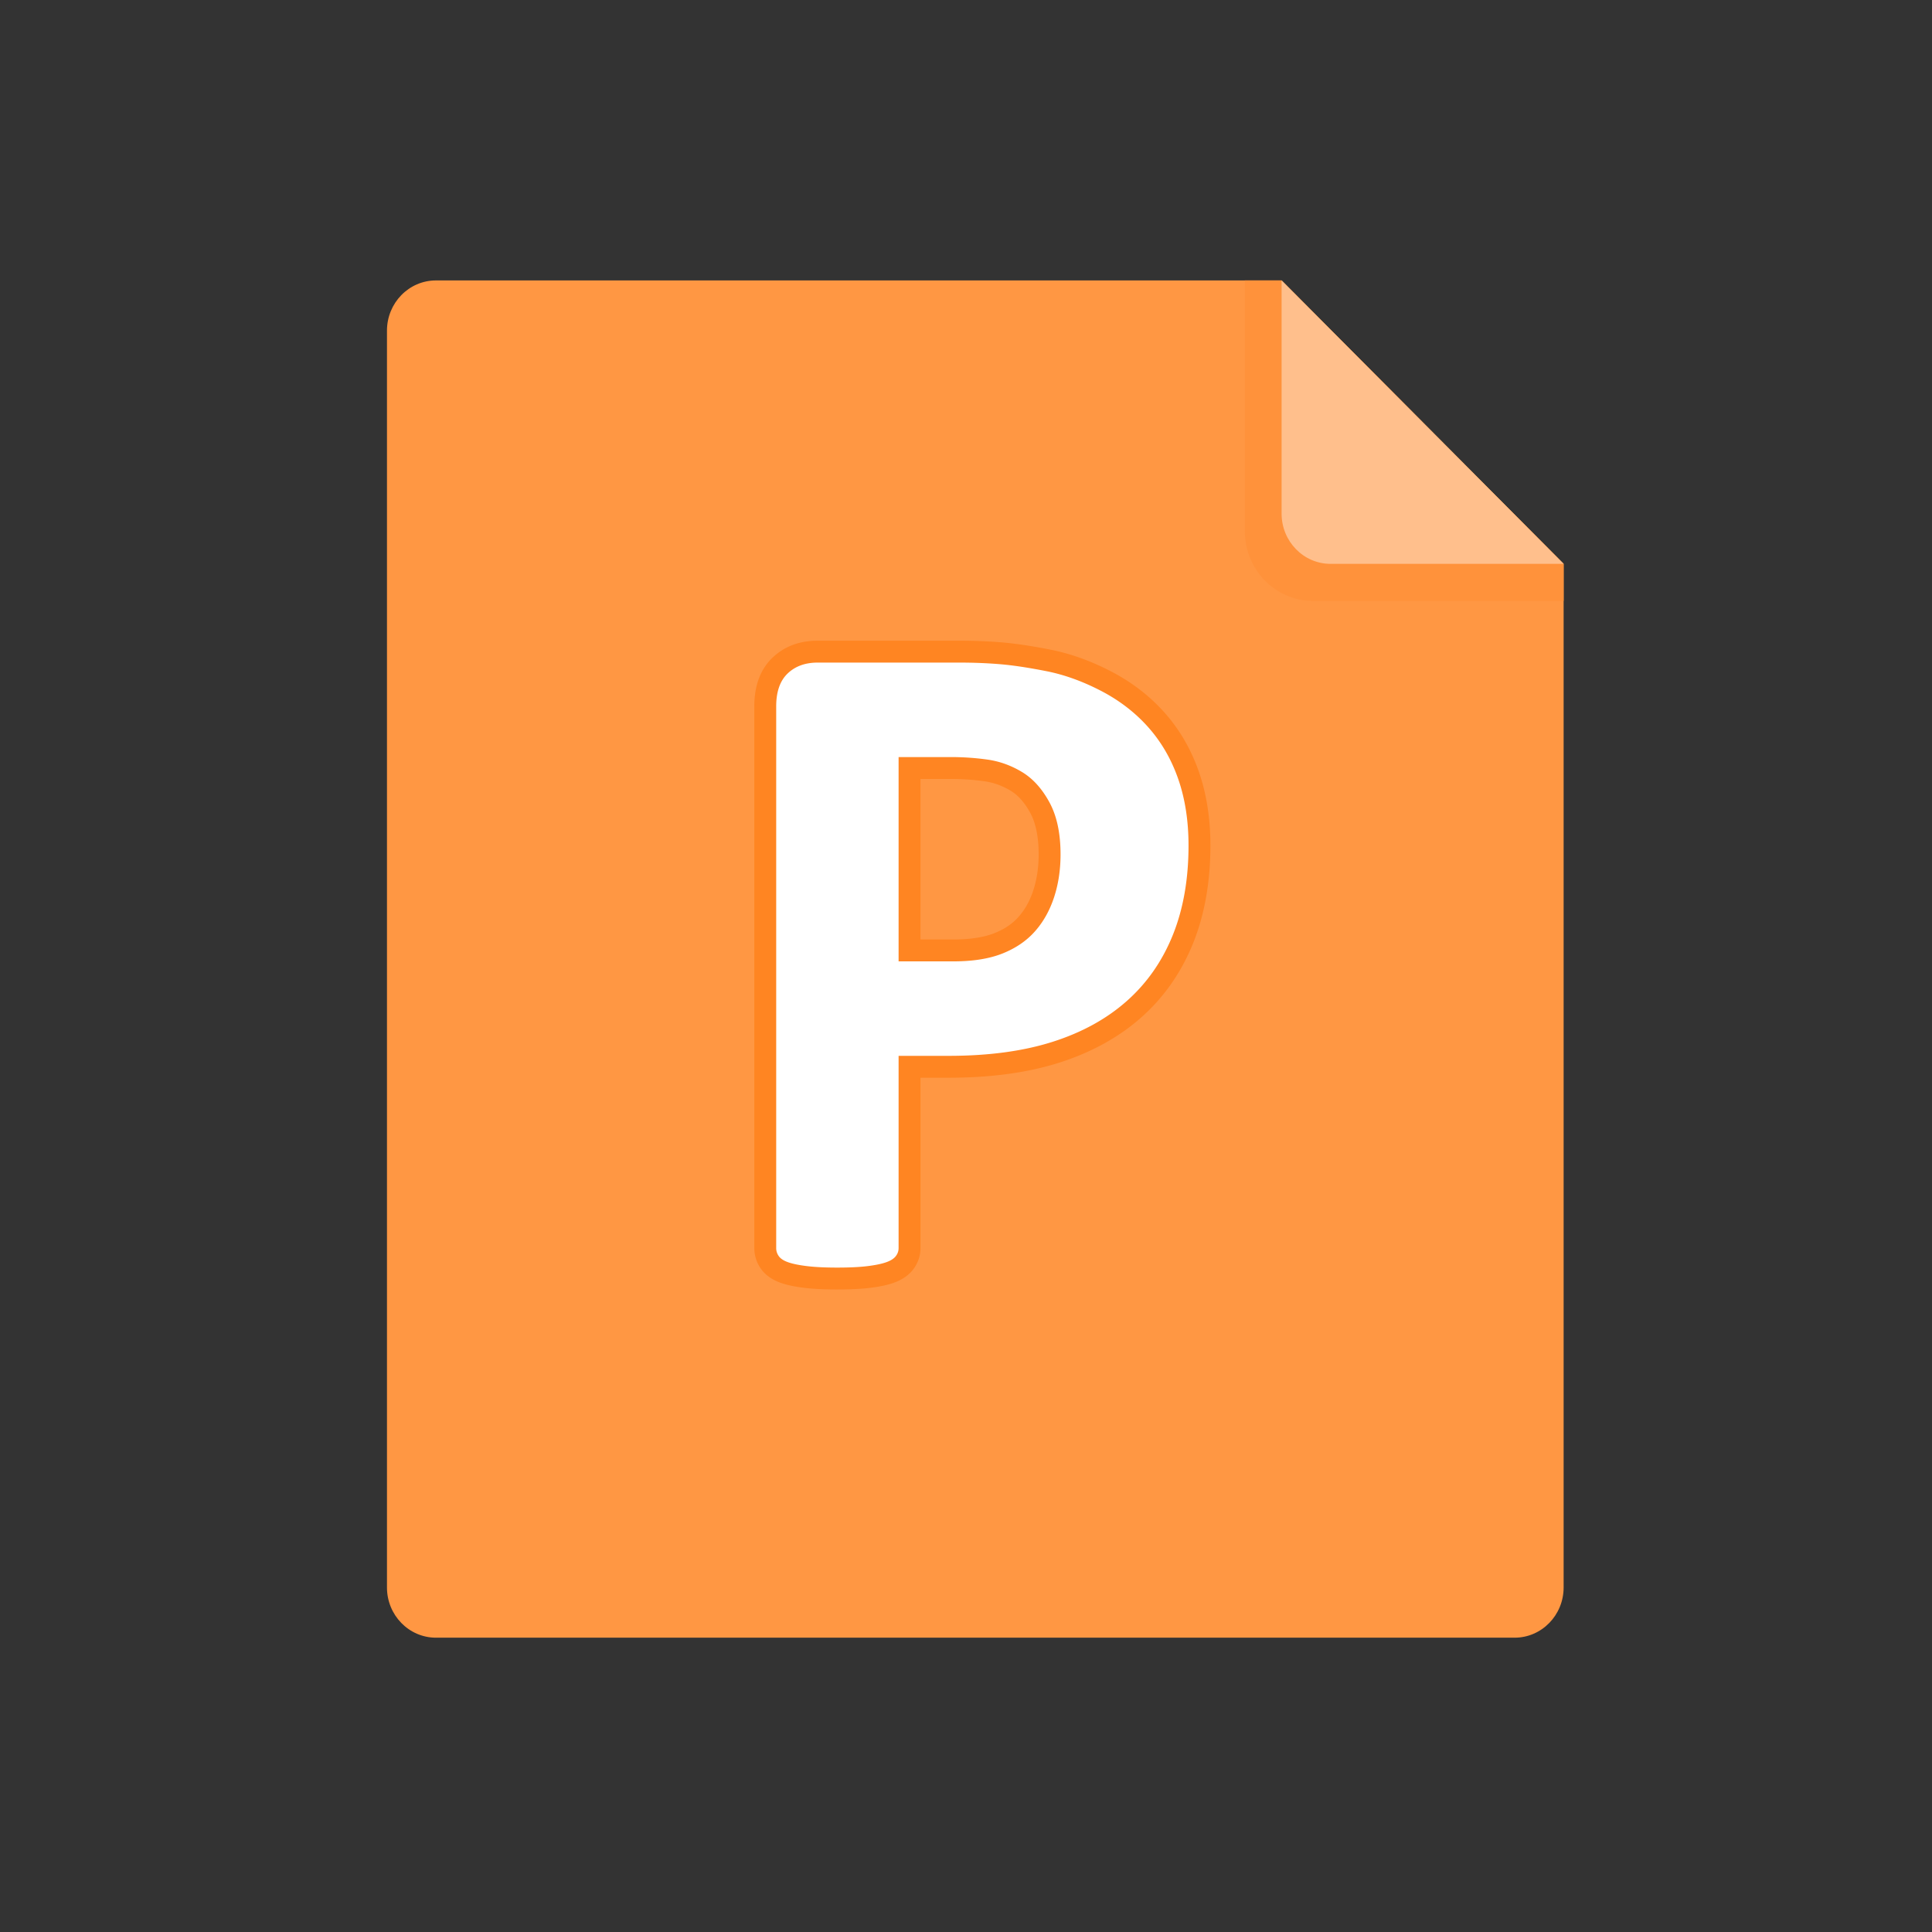 <?xml version="1.0" standalone="no"?><!DOCTYPE svg PUBLIC "-//W3C//DTD SVG 1.1//EN" "http://www.w3.org/Graphics/SVG/1.1/DTD/svg11.dtd"><svg height="20" width="20" xmlns:xlink="http://www.w3.org/1999/xlink" t="1482730839495" class="icon" style="" viewBox="0 0 1024 1024" version="1.1" xmlns="http://www.w3.org/2000/svg" p-id="36173"><rect x="0" y="0" width="1024" height="1024" fill="#333333" stroke="none"/><defs><style type="text/css"></style></defs><path d="M679.272 148.634H231.092c-14.367 0-25.99 11.913-25.99 26.644v666.094c0 14.703 11.623 26.639 25.99 26.639h571.673c14.356 0 25.99-11.936 25.99-26.639V298.857L679.272 148.634z" fill="#FF9743" p-id="36174"></path><path d="M828.755 298.857l-149.485-150.222h-19.484v132.817c0 20.476 16.172 37.035 36.127 37.035h132.84v-19.63z" fill="#FF923B" p-id="36175"></path><path d="M705.262 298.857h123.495l-149.485-150.222v123.58c0 14.729 11.634 26.643 25.99 26.643z" fill="#FFBF8C" p-id="36176"></path><path d="M443.716 683.449c-6.764 0-12.332-0.269-17.02-0.821-5.039-0.591-9.066-1.407-12.311-2.492-4.732-1.576-8.367-4.021-10.792-7.26a18.845 18.845 0 0 1-3.792-11.391v-287.109c0-10.979 3.235-19.646 9.615-25.765 6.246-5.988 14.301-9.025 23.94-9.025h75.231c7.833 0 15.421 0.304 22.555 0.904 7.228 0.613 15.912 1.918 25.823 3.88 10.573 2.098 21.368 5.991 32.087 11.574 11.007 5.738 20.55 13.128 28.369 21.967 7.883 8.917 13.958 19.436 18.057 31.267 4.027 11.629 6.067 24.731 6.067 38.948 0 19.332-3.107 36.813-9.233 51.956-6.246 15.431-15.495 28.633-27.487 39.242-11.858 10.49-26.5 18.548-43.518 23.95-16.603 5.27-36.249 7.944-58.393 7.944h-15.036v90.267c0 4.307-1.452 8.373-4.199 11.755-2.485 3.055-6.064 5.375-10.644 6.9-3.221 1.078-7.2 1.891-12.151 2.485-4.613 0.554-10.229 0.824-17.168 0.824z m61.664-185.507c8.832 0 16.138-1.131 21.713-3.363 5.339-2.135 9.513-4.958 12.764-8.634 3.415-3.856 5.959-8.418 7.783-13.951 1.903-5.781 2.869-12.237 2.869-19.183 0-9.166-1.514-16.591-4.503-22.07-2.926-5.363-6.404-9.279-10.337-11.64-4.455-2.672-8.971-4.307-13.801-4.999-5.773-0.822-11.82-1.239-17.967-1.239h-16.023v85.078h17.503z" fill="#FF8522" p-id="36177"></path><path d="M629.943 448.126c0 17.925-2.798 33.793-8.386 47.605-5.592 13.814-13.732 25.449-24.419 34.902-10.69 9.457-23.802 16.649-39.341 21.583-15.54 4.933-33.835 7.4-54.882 7.4h-26.64v101.87c0 1.645-0.535 3.126-1.602 4.44-1.071 1.318-2.837 2.385-5.304 3.207-2.466 0.825-5.757 1.48-9.867 1.973-4.113 0.493-9.373 0.741-15.787 0.741-6.251 0-11.469-0.247-15.663-0.741-4.194-0.492-7.523-1.148-9.99-1.973-2.467-0.822-4.194-1.889-5.18-3.207a7.209 7.209 0 0 1-1.48-4.44V374.376c0-7.728 2.012-13.524 6.043-17.39 4.028-3.862 9.331-5.797 15.909-5.797h75.231c7.562 0 14.757 0.29 21.583 0.864 6.822 0.578 15.004 1.811 24.542 3.7 9.535 1.892 19.197 5.388 28.982 10.483 9.783 5.099 18.13 11.555 25.036 19.363 6.906 7.812 12.168 16.939 15.787 27.379 3.615 10.445 5.427 22.162 5.427 35.15z m-67.831 4.687c0-11.181-1.973-20.388-5.92-27.626-3.946-7.234-8.798-12.58-14.552-16.033-5.758-3.454-11.801-5.63-18.13-6.536-6.332-0.902-12.868-1.357-19.61-1.357h-27.626v108.283h29.106c10.36 0 19.032-1.395 26.024-4.194 6.987-2.794 12.702-6.699 17.142-11.717 4.44-5.014 7.808-11.015 10.113-18.006 2.3-6.986 3.453-14.59 3.453-22.815z" fill="#FFFFFF" p-id="36178"></path></svg>
